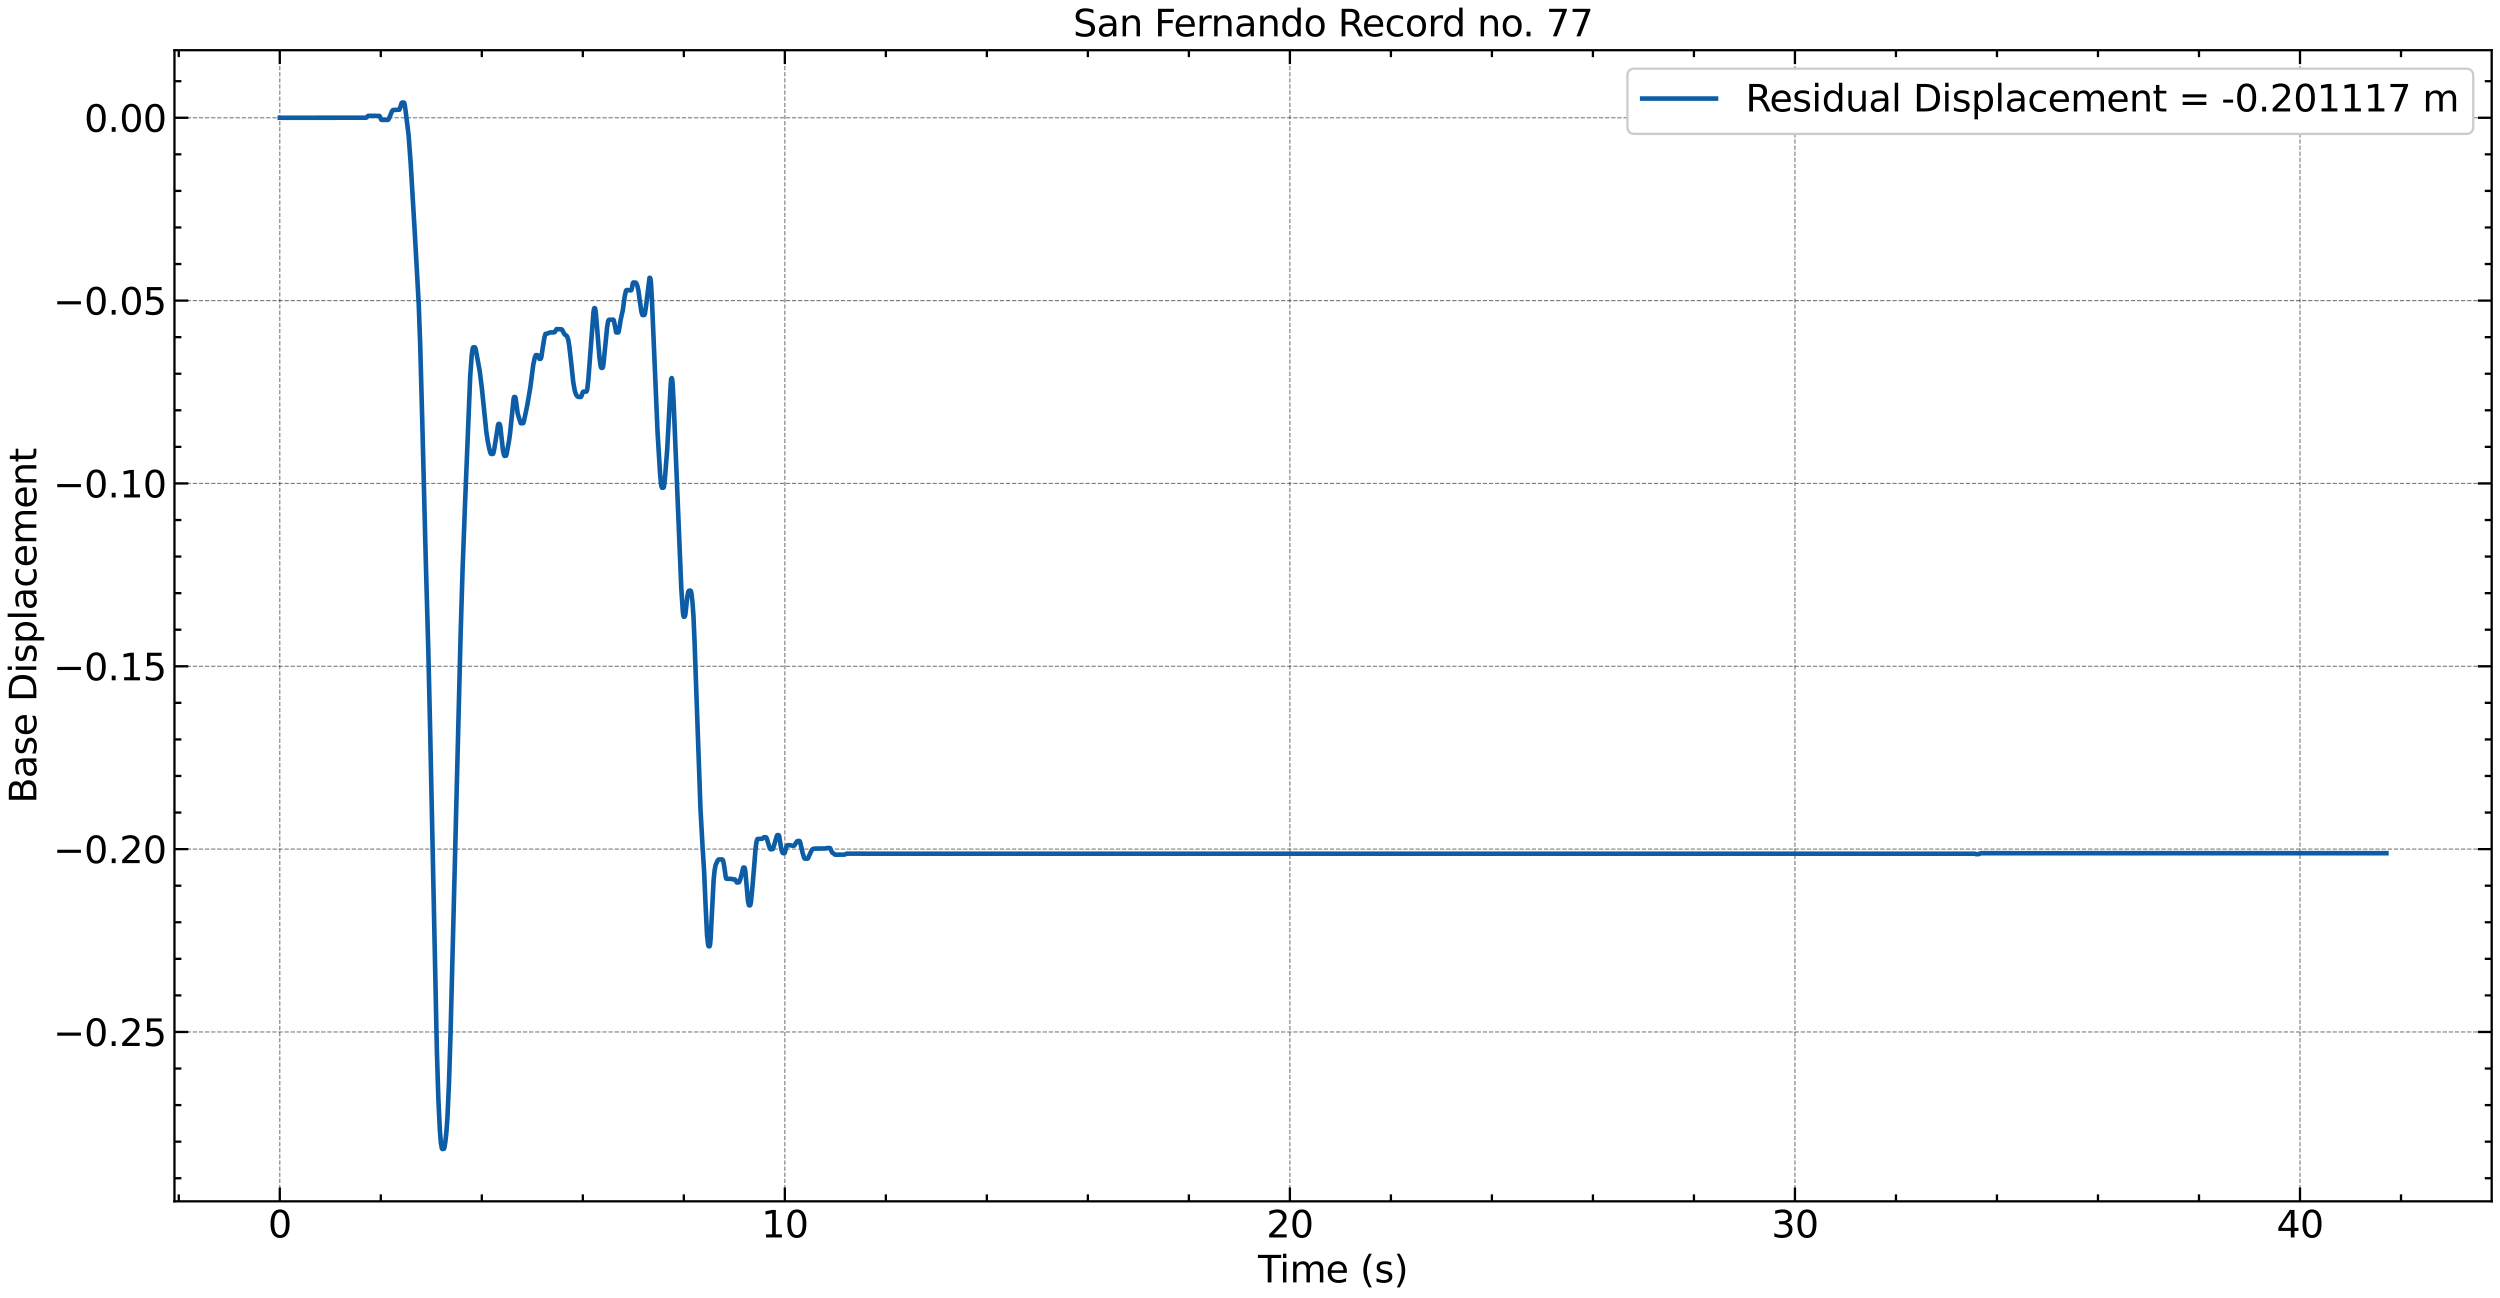 <?xml version="1.0" encoding="utf-8" standalone="no"?>
<!DOCTYPE svg PUBLIC "-//W3C//DTD SVG 1.1//EN"
  "http://www.w3.org/Graphics/SVG/1.1/DTD/svg11.dtd">
<svg xmlns:xlink="http://www.w3.org/1999/xlink" width="1083.618pt" height="562.788pt" viewBox="0 0 1083.618 562.788" xmlns="http://www.w3.org/2000/svg" version="1.1">
 <defs>
  <style type="text/css">*{stroke-linejoin: round; stroke-linecap: butt}</style>
 </defs>
 <g id="figure_1">
  <g id="patch_1">
   <path d="M 0 562.788 
L 1083.618 562.788 
L 1083.618 0 
L 0 0 
z
" style="fill: #ffffff"/>
  </g>
  <g id="axes_1">
   <g id="patch_2">
    <path d="M 75.618 520.717 
L 1080.017 520.717 
L 1080.017 21.758 
L 75.618 21.758 
z
" style="fill: #ffffff"/>
   </g>
   <g id="matplotlib.axis_1">
    <g id="xtick_1">
     <g id="line2d_1">
      <path d="M 121.272 520.717 
L 121.272 21.758 
" clip-path="url(#p8f33aadb3b)" style="fill: none; stroke-dasharray: 1.85,0.8; stroke-dashoffset: 0; stroke: #000000; stroke-opacity: 0.5; stroke-width: 0.5"/>
     </g>
     <g id="line2d_2">
      <defs>
       <path id="mcd3532435b" d="M 0 0 
L 0 -6 
" style="stroke: #000000"/>
      </defs>
      <g>
       <use xlink:href="#mcd3532435b" x="121.272" y="520.717" style="stroke: #000000"/>
      </g>
     </g>
     <g id="line2d_3">
      <defs>
       <path id="m6bf8a3852d" d="M 0 0 
L 0 6 
" style="stroke: #000000"/>
      </defs>
      <g>
       <use xlink:href="#m6bf8a3852d" x="121.272" y="21.758" style="stroke: #000000"/>
      </g>
     </g>
     <g id="text_1">
      <!-- 0 -->
      <g transform="translate(116.182 536.375) scale(0.16 -0.16)">
       <defs>
        <path id="DejaVuSans-30" d="M 2034 4250 
Q 1547 4250 1301 3770 
Q 1056 3291 1056 2328 
Q 1056 1369 1301 889 
Q 1547 409 2034 409 
Q 2525 409 2770 889 
Q 3016 1369 3016 2328 
Q 3016 3291 2770 3770 
Q 2525 4250 2034 4250 
z
M 2034 4750 
Q 2819 4750 3233 4129 
Q 3647 3509 3647 2328 
Q 3647 1150 3233 529 
Q 2819 -91 2034 -91 
Q 1250 -91 836 529 
Q 422 1150 422 2328 
Q 422 3509 836 4129 
Q 1250 4750 2034 4750 
z
" transform="scale(0.016)"/>
       </defs>
       <use xlink:href="#DejaVuSans-30"/>
      </g>
     </g>
    </g>
    <g id="xtick_2">
     <g id="line2d_4">
      <path d="M 340.186 520.717 
L 340.186 21.758 
" clip-path="url(#p8f33aadb3b)" style="fill: none; stroke-dasharray: 1.85,0.8; stroke-dashoffset: 0; stroke: #000000; stroke-opacity: 0.5; stroke-width: 0.5"/>
     </g>
     <g id="line2d_5">
      <g>
       <use xlink:href="#mcd3532435b" x="340.186" y="520.717" style="stroke: #000000"/>
      </g>
     </g>
     <g id="line2d_6">
      <g>
       <use xlink:href="#m6bf8a3852d" x="340.186" y="21.758" style="stroke: #000000"/>
      </g>
     </g>
     <g id="text_2">
      <!-- 10 -->
      <g transform="translate(330.006 536.375) scale(0.16 -0.16)">
       <defs>
        <path id="DejaVuSans-31" d="M 794 531 
L 1825 531 
L 1825 4091 
L 703 3866 
L 703 4441 
L 1819 4666 
L 2450 4666 
L 2450 531 
L 3481 531 
L 3481 0 
L 794 0 
L 794 531 
z
" transform="scale(0.016)"/>
       </defs>
       <use xlink:href="#DejaVuSans-31"/>
       <use xlink:href="#DejaVuSans-30" x="63.623"/>
      </g>
     </g>
    </g>
    <g id="xtick_3">
     <g id="line2d_7">
      <path d="M 559.1 520.717 
L 559.1 21.758 
" clip-path="url(#p8f33aadb3b)" style="fill: none; stroke-dasharray: 1.85,0.8; stroke-dashoffset: 0; stroke: #000000; stroke-opacity: 0.5; stroke-width: 0.5"/>
     </g>
     <g id="line2d_8">
      <g>
       <use xlink:href="#mcd3532435b" x="559.1" y="520.717" style="stroke: #000000"/>
      </g>
     </g>
     <g id="line2d_9">
      <g>
       <use xlink:href="#m6bf8a3852d" x="559.1" y="21.758" style="stroke: #000000"/>
      </g>
     </g>
     <g id="text_3">
      <!-- 20 -->
      <g transform="translate(548.92 536.375) scale(0.16 -0.16)">
       <defs>
        <path id="DejaVuSans-32" d="M 1228 531 
L 3431 531 
L 3431 0 
L 469 0 
L 469 531 
Q 828 903 1448 1529 
Q 2069 2156 2228 2338 
Q 2531 2678 2651 2914 
Q 2772 3150 2772 3378 
Q 2772 3750 2511 3984 
Q 2250 4219 1831 4219 
Q 1534 4219 1204 4116 
Q 875 4013 500 3803 
L 500 4441 
Q 881 4594 1212 4672 
Q 1544 4750 1819 4750 
Q 2544 4750 2975 4387 
Q 3406 4025 3406 3419 
Q 3406 3131 3298 2873 
Q 3191 2616 2906 2266 
Q 2828 2175 2409 1742 
Q 1991 1309 1228 531 
z
" transform="scale(0.016)"/>
       </defs>
       <use xlink:href="#DejaVuSans-32"/>
       <use xlink:href="#DejaVuSans-30" x="63.623"/>
      </g>
     </g>
    </g>
    <g id="xtick_4">
     <g id="line2d_10">
      <path d="M 778.014 520.717 
L 778.014 21.758 
" clip-path="url(#p8f33aadb3b)" style="fill: none; stroke-dasharray: 1.85,0.8; stroke-dashoffset: 0; stroke: #000000; stroke-opacity: 0.5; stroke-width: 0.5"/>
     </g>
     <g id="line2d_11">
      <g>
       <use xlink:href="#mcd3532435b" x="778.014" y="520.717" style="stroke: #000000"/>
      </g>
     </g>
     <g id="line2d_12">
      <g>
       <use xlink:href="#m6bf8a3852d" x="778.014" y="21.758" style="stroke: #000000"/>
      </g>
     </g>
     <g id="text_4">
      <!-- 30 -->
      <g transform="translate(767.834 536.375) scale(0.16 -0.16)">
       <defs>
        <path id="DejaVuSans-33" d="M 2597 2516 
Q 3050 2419 3304 2112 
Q 3559 1806 3559 1356 
Q 3559 666 3084 287 
Q 2609 -91 1734 -91 
Q 1441 -91 1130 -33 
Q 819 25 488 141 
L 488 750 
Q 750 597 1062 519 
Q 1375 441 1716 441 
Q 2309 441 2620 675 
Q 2931 909 2931 1356 
Q 2931 1769 2642 2001 
Q 2353 2234 1838 2234 
L 1294 2234 
L 1294 2753 
L 1863 2753 
Q 2328 2753 2575 2939 
Q 2822 3125 2822 3475 
Q 2822 3834 2567 4026 
Q 2313 4219 1838 4219 
Q 1578 4219 1281 4162 
Q 984 4106 628 3988 
L 628 4550 
Q 988 4650 1302 4700 
Q 1616 4750 1894 4750 
Q 2613 4750 3031 4423 
Q 3450 4097 3450 3541 
Q 3450 3153 3228 2886 
Q 3006 2619 2597 2516 
z
" transform="scale(0.016)"/>
       </defs>
       <use xlink:href="#DejaVuSans-33"/>
       <use xlink:href="#DejaVuSans-30" x="63.623"/>
      </g>
     </g>
    </g>
    <g id="xtick_5">
     <g id="line2d_13">
      <path d="M 996.929 520.717 
L 996.929 21.758 
" clip-path="url(#p8f33aadb3b)" style="fill: none; stroke-dasharray: 1.85,0.8; stroke-dashoffset: 0; stroke: #000000; stroke-opacity: 0.5; stroke-width: 0.5"/>
     </g>
     <g id="line2d_14">
      <g>
       <use xlink:href="#mcd3532435b" x="996.929" y="520.717" style="stroke: #000000"/>
      </g>
     </g>
     <g id="line2d_15">
      <g>
       <use xlink:href="#m6bf8a3852d" x="996.929" y="21.758" style="stroke: #000000"/>
      </g>
     </g>
     <g id="text_5">
      <!-- 40 -->
      <g transform="translate(986.749 536.375) scale(0.16 -0.16)">
       <defs>
        <path id="DejaVuSans-34" d="M 2419 4116 
L 825 1625 
L 2419 1625 
L 2419 4116 
z
M 2253 4666 
L 3047 4666 
L 3047 1625 
L 3713 1625 
L 3713 1100 
L 3047 1100 
L 3047 0 
L 2419 0 
L 2419 1100 
L 313 1100 
L 313 1709 
L 2253 4666 
z
" transform="scale(0.016)"/>
       </defs>
       <use xlink:href="#DejaVuSans-34"/>
       <use xlink:href="#DejaVuSans-30" x="63.623"/>
      </g>
     </g>
    </g>
    <g id="xtick_6">
     <g id="line2d_16">
      <defs>
       <path id="mf82c7c3bbc" d="M 0 0 
L 0 -3 
" style="stroke: #000000"/>
      </defs>
      <g>
       <use xlink:href="#mf82c7c3bbc" x="77.489" y="520.717" style="stroke: #000000"/>
      </g>
     </g>
     <g id="line2d_17">
      <defs>
       <path id="m1f080bb702" d="M 0 0 
L 0 3 
" style="stroke: #000000"/>
      </defs>
      <g>
       <use xlink:href="#m1f080bb702" x="77.489" y="21.758" style="stroke: #000000"/>
      </g>
     </g>
    </g>
    <g id="xtick_7">
     <g id="line2d_18">
      <g>
       <use xlink:href="#mf82c7c3bbc" x="165.055" y="520.717" style="stroke: #000000"/>
      </g>
     </g>
     <g id="line2d_19">
      <g>
       <use xlink:href="#m1f080bb702" x="165.055" y="21.758" style="stroke: #000000"/>
      </g>
     </g>
    </g>
    <g id="xtick_8">
     <g id="line2d_20">
      <g>
       <use xlink:href="#mf82c7c3bbc" x="208.838" y="520.717" style="stroke: #000000"/>
      </g>
     </g>
     <g id="line2d_21">
      <g>
       <use xlink:href="#m1f080bb702" x="208.838" y="21.758" style="stroke: #000000"/>
      </g>
     </g>
    </g>
    <g id="xtick_9">
     <g id="line2d_22">
      <g>
       <use xlink:href="#mf82c7c3bbc" x="252.621" y="520.717" style="stroke: #000000"/>
      </g>
     </g>
     <g id="line2d_23">
      <g>
       <use xlink:href="#m1f080bb702" x="252.621" y="21.758" style="stroke: #000000"/>
      </g>
     </g>
    </g>
    <g id="xtick_10">
     <g id="line2d_24">
      <g>
       <use xlink:href="#mf82c7c3bbc" x="296.403" y="520.717" style="stroke: #000000"/>
      </g>
     </g>
     <g id="line2d_25">
      <g>
       <use xlink:href="#m1f080bb702" x="296.403" y="21.758" style="stroke: #000000"/>
      </g>
     </g>
    </g>
    <g id="xtick_11">
     <g id="line2d_26">
      <g>
       <use xlink:href="#mf82c7c3bbc" x="383.969" y="520.717" style="stroke: #000000"/>
      </g>
     </g>
     <g id="line2d_27">
      <g>
       <use xlink:href="#m1f080bb702" x="383.969" y="21.758" style="stroke: #000000"/>
      </g>
     </g>
    </g>
    <g id="xtick_12">
     <g id="line2d_28">
      <g>
       <use xlink:href="#mf82c7c3bbc" x="427.752" y="520.717" style="stroke: #000000"/>
      </g>
     </g>
     <g id="line2d_29">
      <g>
       <use xlink:href="#m1f080bb702" x="427.752" y="21.758" style="stroke: #000000"/>
      </g>
     </g>
    </g>
    <g id="xtick_13">
     <g id="line2d_30">
      <g>
       <use xlink:href="#mf82c7c3bbc" x="471.535" y="520.717" style="stroke: #000000"/>
      </g>
     </g>
     <g id="line2d_31">
      <g>
       <use xlink:href="#m1f080bb702" x="471.535" y="21.758" style="stroke: #000000"/>
      </g>
     </g>
    </g>
    <g id="xtick_14">
     <g id="line2d_32">
      <g>
       <use xlink:href="#mf82c7c3bbc" x="515.318" y="520.717" style="stroke: #000000"/>
      </g>
     </g>
     <g id="line2d_33">
      <g>
       <use xlink:href="#m1f080bb702" x="515.318" y="21.758" style="stroke: #000000"/>
      </g>
     </g>
    </g>
    <g id="xtick_15">
     <g id="line2d_34">
      <g>
       <use xlink:href="#mf82c7c3bbc" x="602.883" y="520.717" style="stroke: #000000"/>
      </g>
     </g>
     <g id="line2d_35">
      <g>
       <use xlink:href="#m1f080bb702" x="602.883" y="21.758" style="stroke: #000000"/>
      </g>
     </g>
    </g>
    <g id="xtick_16">
     <g id="line2d_36">
      <g>
       <use xlink:href="#mf82c7c3bbc" x="646.666" y="520.717" style="stroke: #000000"/>
      </g>
     </g>
     <g id="line2d_37">
      <g>
       <use xlink:href="#m1f080bb702" x="646.666" y="21.758" style="stroke: #000000"/>
      </g>
     </g>
    </g>
    <g id="xtick_17">
     <g id="line2d_38">
      <g>
       <use xlink:href="#mf82c7c3bbc" x="690.449" y="520.717" style="stroke: #000000"/>
      </g>
     </g>
     <g id="line2d_39">
      <g>
       <use xlink:href="#m1f080bb702" x="690.449" y="21.758" style="stroke: #000000"/>
      </g>
     </g>
    </g>
    <g id="xtick_18">
     <g id="line2d_40">
      <g>
       <use xlink:href="#mf82c7c3bbc" x="734.232" y="520.717" style="stroke: #000000"/>
      </g>
     </g>
     <g id="line2d_41">
      <g>
       <use xlink:href="#m1f080bb702" x="734.232" y="21.758" style="stroke: #000000"/>
      </g>
     </g>
    </g>
    <g id="xtick_19">
     <g id="line2d_42">
      <g>
       <use xlink:href="#mf82c7c3bbc" x="821.797" y="520.717" style="stroke: #000000"/>
      </g>
     </g>
     <g id="line2d_43">
      <g>
       <use xlink:href="#m1f080bb702" x="821.797" y="21.758" style="stroke: #000000"/>
      </g>
     </g>
    </g>
    <g id="xtick_20">
     <g id="line2d_44">
      <g>
       <use xlink:href="#mf82c7c3bbc" x="865.58" y="520.717" style="stroke: #000000"/>
      </g>
     </g>
     <g id="line2d_45">
      <g>
       <use xlink:href="#m1f080bb702" x="865.58" y="21.758" style="stroke: #000000"/>
      </g>
     </g>
    </g>
    <g id="xtick_21">
     <g id="line2d_46">
      <g>
       <use xlink:href="#mf82c7c3bbc" x="909.363" y="520.717" style="stroke: #000000"/>
      </g>
     </g>
     <g id="line2d_47">
      <g>
       <use xlink:href="#m1f080bb702" x="909.363" y="21.758" style="stroke: #000000"/>
      </g>
     </g>
    </g>
    <g id="xtick_22">
     <g id="line2d_48">
      <g>
       <use xlink:href="#mf82c7c3bbc" x="953.146" y="520.717" style="stroke: #000000"/>
      </g>
     </g>
     <g id="line2d_49">
      <g>
       <use xlink:href="#m1f080bb702" x="953.146" y="21.758" style="stroke: #000000"/>
      </g>
     </g>
    </g>
    <g id="xtick_23">
     <g id="line2d_50">
      <g>
       <use xlink:href="#mf82c7c3bbc" x="1040.711" y="520.717" style="stroke: #000000"/>
      </g>
     </g>
     <g id="line2d_51">
      <g>
       <use xlink:href="#m1f080bb702" x="1040.711" y="21.758" style="stroke: #000000"/>
      </g>
     </g>
    </g>
    <g id="text_6">
     <!-- Time (s) -->
     <g transform="translate(545.291 555.86) scale(0.16 -0.16)">
      <defs>
       <path id="DejaVuSans-54" d="M -19 4666 
L 3928 4666 
L 3928 4134 
L 2272 4134 
L 2272 0 
L 1638 0 
L 1638 4134 
L -19 4134 
L -19 4666 
z
" transform="scale(0.016)"/>
       <path id="DejaVuSans-69" d="M 603 3500 
L 1178 3500 
L 1178 0 
L 603 0 
L 603 3500 
z
M 603 4863 
L 1178 4863 
L 1178 4134 
L 603 4134 
L 603 4863 
z
" transform="scale(0.016)"/>
       <path id="DejaVuSans-6d" d="M 3328 2828 
Q 3544 3216 3844 3400 
Q 4144 3584 4550 3584 
Q 5097 3584 5394 3201 
Q 5691 2819 5691 2113 
L 5691 0 
L 5113 0 
L 5113 2094 
Q 5113 2597 4934 2840 
Q 4756 3084 4391 3084 
Q 3944 3084 3684 2787 
Q 3425 2491 3425 1978 
L 3425 0 
L 2847 0 
L 2847 2094 
Q 2847 2600 2669 2842 
Q 2491 3084 2119 3084 
Q 1678 3084 1418 2786 
Q 1159 2488 1159 1978 
L 1159 0 
L 581 0 
L 581 3500 
L 1159 3500 
L 1159 2956 
Q 1356 3278 1631 3431 
Q 1906 3584 2284 3584 
Q 2666 3584 2933 3390 
Q 3200 3197 3328 2828 
z
" transform="scale(0.016)"/>
       <path id="DejaVuSans-65" d="M 3597 1894 
L 3597 1613 
L 953 1613 
Q 991 1019 1311 708 
Q 1631 397 2203 397 
Q 2534 397 2845 478 
Q 3156 559 3463 722 
L 3463 178 
Q 3153 47 2828 -22 
Q 2503 -91 2169 -91 
Q 1331 -91 842 396 
Q 353 884 353 1716 
Q 353 2575 817 3079 
Q 1281 3584 2069 3584 
Q 2775 3584 3186 3129 
Q 3597 2675 3597 1894 
z
M 3022 2063 
Q 3016 2534 2758 2815 
Q 2500 3097 2075 3097 
Q 1594 3097 1305 2825 
Q 1016 2553 972 2059 
L 3022 2063 
z
" transform="scale(0.016)"/>
       <path id="DejaVuSans-20" transform="scale(0.016)"/>
       <path id="DejaVuSans-28" d="M 1984 4856 
Q 1566 4138 1362 3434 
Q 1159 2731 1159 2009 
Q 1159 1288 1364 580 
Q 1569 -128 1984 -844 
L 1484 -844 
Q 1016 -109 783 600 
Q 550 1309 550 2009 
Q 550 2706 781 3412 
Q 1013 4119 1484 4856 
L 1984 4856 
z
" transform="scale(0.016)"/>
       <path id="DejaVuSans-73" d="M 2834 3397 
L 2834 2853 
Q 2591 2978 2328 3040 
Q 2066 3103 1784 3103 
Q 1356 3103 1142 2972 
Q 928 2841 928 2578 
Q 928 2378 1081 2264 
Q 1234 2150 1697 2047 
L 1894 2003 
Q 2506 1872 2764 1633 
Q 3022 1394 3022 966 
Q 3022 478 2636 193 
Q 2250 -91 1575 -91 
Q 1294 -91 989 -36 
Q 684 19 347 128 
L 347 722 
Q 666 556 975 473 
Q 1284 391 1588 391 
Q 1994 391 2212 530 
Q 2431 669 2431 922 
Q 2431 1156 2273 1281 
Q 2116 1406 1581 1522 
L 1381 1569 
Q 847 1681 609 1914 
Q 372 2147 372 2553 
Q 372 3047 722 3315 
Q 1072 3584 1716 3584 
Q 2034 3584 2315 3537 
Q 2597 3491 2834 3397 
z
" transform="scale(0.016)"/>
       <path id="DejaVuSans-29" d="M 513 4856 
L 1013 4856 
Q 1481 4119 1714 3412 
Q 1947 2706 1947 2009 
Q 1947 1309 1714 600 
Q 1481 -109 1013 -844 
L 513 -844 
Q 928 -128 1133 580 
Q 1338 1288 1338 2009 
Q 1338 2731 1133 3434 
Q 928 4138 513 4856 
z
" transform="scale(0.016)"/>
      </defs>
      <use xlink:href="#DejaVuSans-54"/>
      <use xlink:href="#DejaVuSans-69" x="57.959"/>
      <use xlink:href="#DejaVuSans-6d" x="85.742"/>
      <use xlink:href="#DejaVuSans-65" x="183.154"/>
      <use xlink:href="#DejaVuSans-20" x="244.678"/>
      <use xlink:href="#DejaVuSans-28" x="276.465"/>
      <use xlink:href="#DejaVuSans-73" x="315.479"/>
      <use xlink:href="#DejaVuSans-29" x="367.578"/>
     </g>
    </g>
   </g>
   <g id="matplotlib.axis_2">
    <g id="ytick_1">
     <g id="line2d_52">
      <path d="M 75.618 447.299 
L 1080.017 447.299 
" clip-path="url(#p8f33aadb3b)" style="fill: none; stroke-dasharray: 1.85,0.8; stroke-dashoffset: 0; stroke: #000000; stroke-opacity: 0.5; stroke-width: 0.5"/>
     </g>
     <g id="line2d_53">
      <defs>
       <path id="mda7aac73bc" d="M 0 0 
L 6 0 
" style="stroke: #000000"/>
      </defs>
      <g>
       <use xlink:href="#mda7aac73bc" x="75.618" y="447.299" style="stroke: #000000"/>
      </g>
     </g>
     <g id="line2d_54">
      <defs>
       <path id="md7334d3f21" d="M 0 0 
L -6 0 
" style="stroke: #000000"/>
      </defs>
      <g>
       <use xlink:href="#md7334d3f21" x="1080.017" y="447.299" style="stroke: #000000"/>
      </g>
     </g>
     <g id="text_7">
      <!-- −0.25 -->
      <g transform="translate(23.085 453.378) scale(0.16 -0.16)">
       <defs>
        <path id="DejaVuSans-2212" d="M 678 2272 
L 4684 2272 
L 4684 1741 
L 678 1741 
L 678 2272 
z
" transform="scale(0.016)"/>
        <path id="DejaVuSans-2e" d="M 684 794 
L 1344 794 
L 1344 0 
L 684 0 
L 684 794 
z
" transform="scale(0.016)"/>
        <path id="DejaVuSans-35" d="M 691 4666 
L 3169 4666 
L 3169 4134 
L 1269 4134 
L 1269 2991 
Q 1406 3038 1543 3061 
Q 1681 3084 1819 3084 
Q 2600 3084 3056 2656 
Q 3513 2228 3513 1497 
Q 3513 744 3044 326 
Q 2575 -91 1722 -91 
Q 1428 -91 1123 -41 
Q 819 9 494 109 
L 494 744 
Q 775 591 1075 516 
Q 1375 441 1709 441 
Q 2250 441 2565 725 
Q 2881 1009 2881 1497 
Q 2881 1984 2565 2268 
Q 2250 2553 1709 2553 
Q 1456 2553 1204 2497 
Q 953 2441 691 2322 
L 691 4666 
z
" transform="scale(0.016)"/>
       </defs>
       <use xlink:href="#DejaVuSans-2212"/>
       <use xlink:href="#DejaVuSans-30" x="83.789"/>
       <use xlink:href="#DejaVuSans-2e" x="147.412"/>
       <use xlink:href="#DejaVuSans-32" x="179.199"/>
       <use xlink:href="#DejaVuSans-35" x="242.822"/>
      </g>
     </g>
    </g>
    <g id="ytick_2">
     <g id="line2d_55">
      <path d="M 75.618 368.049 
L 1080.017 368.049 
" clip-path="url(#p8f33aadb3b)" style="fill: none; stroke-dasharray: 1.85,0.8; stroke-dashoffset: 0; stroke: #000000; stroke-opacity: 0.5; stroke-width: 0.5"/>
     </g>
     <g id="line2d_56">
      <g>
       <use xlink:href="#mda7aac73bc" x="75.618" y="368.049" style="stroke: #000000"/>
      </g>
     </g>
     <g id="line2d_57">
      <g>
       <use xlink:href="#md7334d3f21" x="1080.017" y="368.049" style="stroke: #000000"/>
      </g>
     </g>
     <g id="text_8">
      <!-- −0.20 -->
      <g transform="translate(23.085 374.128) scale(0.16 -0.16)">
       <use xlink:href="#DejaVuSans-2212"/>
       <use xlink:href="#DejaVuSans-30" x="83.789"/>
       <use xlink:href="#DejaVuSans-2e" x="147.412"/>
       <use xlink:href="#DejaVuSans-32" x="179.199"/>
       <use xlink:href="#DejaVuSans-30" x="242.822"/>
      </g>
     </g>
    </g>
    <g id="ytick_3">
     <g id="line2d_58">
      <path d="M 75.618 288.799 
L 1080.017 288.799 
" clip-path="url(#p8f33aadb3b)" style="fill: none; stroke-dasharray: 1.85,0.8; stroke-dashoffset: 0; stroke: #000000; stroke-opacity: 0.5; stroke-width: 0.5"/>
     </g>
     <g id="line2d_59">
      <g>
       <use xlink:href="#mda7aac73bc" x="75.618" y="288.799" style="stroke: #000000"/>
      </g>
     </g>
     <g id="line2d_60">
      <g>
       <use xlink:href="#md7334d3f21" x="1080.017" y="288.799" style="stroke: #000000"/>
      </g>
     </g>
     <g id="text_9">
      <!-- −0.15 -->
      <g transform="translate(23.085 294.878) scale(0.16 -0.16)">
       <use xlink:href="#DejaVuSans-2212"/>
       <use xlink:href="#DejaVuSans-30" x="83.789"/>
       <use xlink:href="#DejaVuSans-2e" x="147.412"/>
       <use xlink:href="#DejaVuSans-31" x="179.199"/>
       <use xlink:href="#DejaVuSans-35" x="242.822"/>
      </g>
     </g>
    </g>
    <g id="ytick_4">
     <g id="line2d_61">
      <path d="M 75.618 209.549 
L 1080.017 209.549 
" clip-path="url(#p8f33aadb3b)" style="fill: none; stroke-dasharray: 1.85,0.8; stroke-dashoffset: 0; stroke: #000000; stroke-opacity: 0.5; stroke-width: 0.5"/>
     </g>
     <g id="line2d_62">
      <g>
       <use xlink:href="#mda7aac73bc" x="75.618" y="209.549" style="stroke: #000000"/>
      </g>
     </g>
     <g id="line2d_63">
      <g>
       <use xlink:href="#md7334d3f21" x="1080.017" y="209.549" style="stroke: #000000"/>
      </g>
     </g>
     <g id="text_10">
      <!-- −0.10 -->
      <g transform="translate(23.085 215.628) scale(0.16 -0.16)">
       <use xlink:href="#DejaVuSans-2212"/>
       <use xlink:href="#DejaVuSans-30" x="83.789"/>
       <use xlink:href="#DejaVuSans-2e" x="147.412"/>
       <use xlink:href="#DejaVuSans-31" x="179.199"/>
       <use xlink:href="#DejaVuSans-30" x="242.822"/>
      </g>
     </g>
    </g>
    <g id="ytick_5">
     <g id="line2d_64">
      <path d="M 75.618 130.299 
L 1080.017 130.299 
" clip-path="url(#p8f33aadb3b)" style="fill: none; stroke-dasharray: 1.85,0.8; stroke-dashoffset: 0; stroke: #000000; stroke-opacity: 0.5; stroke-width: 0.5"/>
     </g>
     <g id="line2d_65">
      <g>
       <use xlink:href="#mda7aac73bc" x="75.618" y="130.299" style="stroke: #000000"/>
      </g>
     </g>
     <g id="line2d_66">
      <g>
       <use xlink:href="#md7334d3f21" x="1080.017" y="130.299" style="stroke: #000000"/>
      </g>
     </g>
     <g id="text_11">
      <!-- −0.05 -->
      <g transform="translate(23.085 136.378) scale(0.16 -0.16)">
       <use xlink:href="#DejaVuSans-2212"/>
       <use xlink:href="#DejaVuSans-30" x="83.789"/>
       <use xlink:href="#DejaVuSans-2e" x="147.412"/>
       <use xlink:href="#DejaVuSans-30" x="179.199"/>
       <use xlink:href="#DejaVuSans-35" x="242.822"/>
      </g>
     </g>
    </g>
    <g id="ytick_6">
     <g id="line2d_67">
      <path d="M 75.618 51.049 
L 1080.017 51.049 
" clip-path="url(#p8f33aadb3b)" style="fill: none; stroke-dasharray: 1.85,0.8; stroke-dashoffset: 0; stroke: #000000; stroke-opacity: 0.5; stroke-width: 0.5"/>
     </g>
     <g id="line2d_68">
      <g>
       <use xlink:href="#mda7aac73bc" x="75.618" y="51.049" style="stroke: #000000"/>
      </g>
     </g>
     <g id="line2d_69">
      <g>
       <use xlink:href="#md7334d3f21" x="1080.017" y="51.049" style="stroke: #000000"/>
      </g>
     </g>
     <g id="text_12">
      <!-- 0.00 -->
      <g transform="translate(36.492 57.128) scale(0.16 -0.16)">
       <use xlink:href="#DejaVuSans-30"/>
       <use xlink:href="#DejaVuSans-2e" x="63.623"/>
       <use xlink:href="#DejaVuSans-30" x="95.41"/>
       <use xlink:href="#DejaVuSans-30" x="159.033"/>
      </g>
     </g>
    </g>
    <g id="ytick_7">
     <g id="line2d_70">
      <defs>
       <path id="md4e44e0777" d="M 0 0 
L 3 0 
" style="stroke: #000000"/>
      </defs>
      <g>
       <use xlink:href="#md4e44e0777" x="75.618" y="510.699" style="stroke: #000000"/>
      </g>
     </g>
     <g id="line2d_71">
      <defs>
       <path id="mff5fd667c6" d="M 0 0 
L -3 0 
" style="stroke: #000000"/>
      </defs>
      <g>
       <use xlink:href="#mff5fd667c6" x="1080.017" y="510.699" style="stroke: #000000"/>
      </g>
     </g>
    </g>
    <g id="ytick_8">
     <g id="line2d_72">
      <g>
       <use xlink:href="#md4e44e0777" x="75.618" y="494.849" style="stroke: #000000"/>
      </g>
     </g>
     <g id="line2d_73">
      <g>
       <use xlink:href="#mff5fd667c6" x="1080.017" y="494.849" style="stroke: #000000"/>
      </g>
     </g>
    </g>
    <g id="ytick_9">
     <g id="line2d_74">
      <g>
       <use xlink:href="#md4e44e0777" x="75.618" y="478.999" style="stroke: #000000"/>
      </g>
     </g>
     <g id="line2d_75">
      <g>
       <use xlink:href="#mff5fd667c6" x="1080.017" y="478.999" style="stroke: #000000"/>
      </g>
     </g>
    </g>
    <g id="ytick_10">
     <g id="line2d_76">
      <g>
       <use xlink:href="#md4e44e0777" x="75.618" y="463.149" style="stroke: #000000"/>
      </g>
     </g>
     <g id="line2d_77">
      <g>
       <use xlink:href="#mff5fd667c6" x="1080.017" y="463.149" style="stroke: #000000"/>
      </g>
     </g>
    </g>
    <g id="ytick_11">
     <g id="line2d_78">
      <g>
       <use xlink:href="#md4e44e0777" x="75.618" y="431.449" style="stroke: #000000"/>
      </g>
     </g>
     <g id="line2d_79">
      <g>
       <use xlink:href="#mff5fd667c6" x="1080.017" y="431.449" style="stroke: #000000"/>
      </g>
     </g>
    </g>
    <g id="ytick_12">
     <g id="line2d_80">
      <g>
       <use xlink:href="#md4e44e0777" x="75.618" y="415.599" style="stroke: #000000"/>
      </g>
     </g>
     <g id="line2d_81">
      <g>
       <use xlink:href="#mff5fd667c6" x="1080.017" y="415.599" style="stroke: #000000"/>
      </g>
     </g>
    </g>
    <g id="ytick_13">
     <g id="line2d_82">
      <g>
       <use xlink:href="#md4e44e0777" x="75.618" y="399.749" style="stroke: #000000"/>
      </g>
     </g>
     <g id="line2d_83">
      <g>
       <use xlink:href="#mff5fd667c6" x="1080.017" y="399.749" style="stroke: #000000"/>
      </g>
     </g>
    </g>
    <g id="ytick_14">
     <g id="line2d_84">
      <g>
       <use xlink:href="#md4e44e0777" x="75.618" y="383.899" style="stroke: #000000"/>
      </g>
     </g>
     <g id="line2d_85">
      <g>
       <use xlink:href="#mff5fd667c6" x="1080.017" y="383.899" style="stroke: #000000"/>
      </g>
     </g>
    </g>
    <g id="ytick_15">
     <g id="line2d_86">
      <g>
       <use xlink:href="#md4e44e0777" x="75.618" y="352.199" style="stroke: #000000"/>
      </g>
     </g>
     <g id="line2d_87">
      <g>
       <use xlink:href="#mff5fd667c6" x="1080.017" y="352.199" style="stroke: #000000"/>
      </g>
     </g>
    </g>
    <g id="ytick_16">
     <g id="line2d_88">
      <g>
       <use xlink:href="#md4e44e0777" x="75.618" y="336.349" style="stroke: #000000"/>
      </g>
     </g>
     <g id="line2d_89">
      <g>
       <use xlink:href="#mff5fd667c6" x="1080.017" y="336.349" style="stroke: #000000"/>
      </g>
     </g>
    </g>
    <g id="ytick_17">
     <g id="line2d_90">
      <g>
       <use xlink:href="#md4e44e0777" x="75.618" y="320.499" style="stroke: #000000"/>
      </g>
     </g>
     <g id="line2d_91">
      <g>
       <use xlink:href="#mff5fd667c6" x="1080.017" y="320.499" style="stroke: #000000"/>
      </g>
     </g>
    </g>
    <g id="ytick_18">
     <g id="line2d_92">
      <g>
       <use xlink:href="#md4e44e0777" x="75.618" y="304.649" style="stroke: #000000"/>
      </g>
     </g>
     <g id="line2d_93">
      <g>
       <use xlink:href="#mff5fd667c6" x="1080.017" y="304.649" style="stroke: #000000"/>
      </g>
     </g>
    </g>
    <g id="ytick_19">
     <g id="line2d_94">
      <g>
       <use xlink:href="#md4e44e0777" x="75.618" y="272.949" style="stroke: #000000"/>
      </g>
     </g>
     <g id="line2d_95">
      <g>
       <use xlink:href="#mff5fd667c6" x="1080.017" y="272.949" style="stroke: #000000"/>
      </g>
     </g>
    </g>
    <g id="ytick_20">
     <g id="line2d_96">
      <g>
       <use xlink:href="#md4e44e0777" x="75.618" y="257.099" style="stroke: #000000"/>
      </g>
     </g>
     <g id="line2d_97">
      <g>
       <use xlink:href="#mff5fd667c6" x="1080.017" y="257.099" style="stroke: #000000"/>
      </g>
     </g>
    </g>
    <g id="ytick_21">
     <g id="line2d_98">
      <g>
       <use xlink:href="#md4e44e0777" x="75.618" y="241.249" style="stroke: #000000"/>
      </g>
     </g>
     <g id="line2d_99">
      <g>
       <use xlink:href="#mff5fd667c6" x="1080.017" y="241.249" style="stroke: #000000"/>
      </g>
     </g>
    </g>
    <g id="ytick_22">
     <g id="line2d_100">
      <g>
       <use xlink:href="#md4e44e0777" x="75.618" y="225.399" style="stroke: #000000"/>
      </g>
     </g>
     <g id="line2d_101">
      <g>
       <use xlink:href="#mff5fd667c6" x="1080.017" y="225.399" style="stroke: #000000"/>
      </g>
     </g>
    </g>
    <g id="ytick_23">
     <g id="line2d_102">
      <g>
       <use xlink:href="#md4e44e0777" x="75.618" y="193.699" style="stroke: #000000"/>
      </g>
     </g>
     <g id="line2d_103">
      <g>
       <use xlink:href="#mff5fd667c6" x="1080.017" y="193.699" style="stroke: #000000"/>
      </g>
     </g>
    </g>
    <g id="ytick_24">
     <g id="line2d_104">
      <g>
       <use xlink:href="#md4e44e0777" x="75.618" y="177.849" style="stroke: #000000"/>
      </g>
     </g>
     <g id="line2d_105">
      <g>
       <use xlink:href="#mff5fd667c6" x="1080.017" y="177.849" style="stroke: #000000"/>
      </g>
     </g>
    </g>
    <g id="ytick_25">
     <g id="line2d_106">
      <g>
       <use xlink:href="#md4e44e0777" x="75.618" y="161.999" style="stroke: #000000"/>
      </g>
     </g>
     <g id="line2d_107">
      <g>
       <use xlink:href="#mff5fd667c6" x="1080.017" y="161.999" style="stroke: #000000"/>
      </g>
     </g>
    </g>
    <g id="ytick_26">
     <g id="line2d_108">
      <g>
       <use xlink:href="#md4e44e0777" x="75.618" y="146.149" style="stroke: #000000"/>
      </g>
     </g>
     <g id="line2d_109">
      <g>
       <use xlink:href="#mff5fd667c6" x="1080.017" y="146.149" style="stroke: #000000"/>
      </g>
     </g>
    </g>
    <g id="ytick_27">
     <g id="line2d_110">
      <g>
       <use xlink:href="#md4e44e0777" x="75.618" y="114.449" style="stroke: #000000"/>
      </g>
     </g>
     <g id="line2d_111">
      <g>
       <use xlink:href="#mff5fd667c6" x="1080.017" y="114.449" style="stroke: #000000"/>
      </g>
     </g>
    </g>
    <g id="ytick_28">
     <g id="line2d_112">
      <g>
       <use xlink:href="#md4e44e0777" x="75.618" y="98.599" style="stroke: #000000"/>
      </g>
     </g>
     <g id="line2d_113">
      <g>
       <use xlink:href="#mff5fd667c6" x="1080.017" y="98.599" style="stroke: #000000"/>
      </g>
     </g>
    </g>
    <g id="ytick_29">
     <g id="line2d_114">
      <g>
       <use xlink:href="#md4e44e0777" x="75.618" y="82.749" style="stroke: #000000"/>
      </g>
     </g>
     <g id="line2d_115">
      <g>
       <use xlink:href="#mff5fd667c6" x="1080.017" y="82.749" style="stroke: #000000"/>
      </g>
     </g>
    </g>
    <g id="ytick_30">
     <g id="line2d_116">
      <g>
       <use xlink:href="#md4e44e0777" x="75.618" y="66.899" style="stroke: #000000"/>
      </g>
     </g>
     <g id="line2d_117">
      <g>
       <use xlink:href="#mff5fd667c6" x="1080.017" y="66.899" style="stroke: #000000"/>
      </g>
     </g>
    </g>
    <g id="ytick_31">
     <g id="line2d_118">
      <g>
       <use xlink:href="#md4e44e0777" x="75.618" y="35.199" style="stroke: #000000"/>
      </g>
     </g>
     <g id="line2d_119">
      <g>
       <use xlink:href="#mff5fd667c6" x="1080.017" y="35.199" style="stroke: #000000"/>
      </g>
     </g>
    </g>
    <g id="text_13">
     <!-- Base Displacement -->
     <g transform="translate(15.758 348.257) rotate(-90) scale(0.16 -0.16)">
      <defs>
       <path id="DejaVuSans-42" d="M 1259 2228 
L 1259 519 
L 2272 519 
Q 2781 519 3026 730 
Q 3272 941 3272 1375 
Q 3272 1813 3026 2020 
Q 2781 2228 2272 2228 
L 1259 2228 
z
M 1259 4147 
L 1259 2741 
L 2194 2741 
Q 2656 2741 2882 2914 
Q 3109 3088 3109 3444 
Q 3109 3797 2882 3972 
Q 2656 4147 2194 4147 
L 1259 4147 
z
M 628 4666 
L 2241 4666 
Q 2963 4666 3353 4366 
Q 3744 4066 3744 3513 
Q 3744 3084 3544 2831 
Q 3344 2578 2956 2516 
Q 3422 2416 3680 2098 
Q 3938 1781 3938 1306 
Q 3938 681 3513 340 
Q 3088 0 2303 0 
L 628 0 
L 628 4666 
z
" transform="scale(0.016)"/>
       <path id="DejaVuSans-61" d="M 2194 1759 
Q 1497 1759 1228 1600 
Q 959 1441 959 1056 
Q 959 750 1161 570 
Q 1363 391 1709 391 
Q 2188 391 2477 730 
Q 2766 1069 2766 1631 
L 2766 1759 
L 2194 1759 
z
M 3341 1997 
L 3341 0 
L 2766 0 
L 2766 531 
Q 2569 213 2275 61 
Q 1981 -91 1556 -91 
Q 1019 -91 701 211 
Q 384 513 384 1019 
Q 384 1609 779 1909 
Q 1175 2209 1959 2209 
L 2766 2209 
L 2766 2266 
Q 2766 2663 2505 2880 
Q 2244 3097 1772 3097 
Q 1472 3097 1187 3025 
Q 903 2953 641 2809 
L 641 3341 
Q 956 3463 1253 3523 
Q 1550 3584 1831 3584 
Q 2591 3584 2966 3190 
Q 3341 2797 3341 1997 
z
" transform="scale(0.016)"/>
       <path id="DejaVuSans-44" d="M 1259 4147 
L 1259 519 
L 2022 519 
Q 2988 519 3436 956 
Q 3884 1394 3884 2338 
Q 3884 3275 3436 3711 
Q 2988 4147 2022 4147 
L 1259 4147 
z
M 628 4666 
L 1925 4666 
Q 3281 4666 3915 4102 
Q 4550 3538 4550 2338 
Q 4550 1131 3912 565 
Q 3275 0 1925 0 
L 628 0 
L 628 4666 
z
" transform="scale(0.016)"/>
       <path id="DejaVuSans-70" d="M 1159 525 
L 1159 -1331 
L 581 -1331 
L 581 3500 
L 1159 3500 
L 1159 2969 
Q 1341 3281 1617 3432 
Q 1894 3584 2278 3584 
Q 2916 3584 3314 3078 
Q 3713 2572 3713 1747 
Q 3713 922 3314 415 
Q 2916 -91 2278 -91 
Q 1894 -91 1617 61 
Q 1341 213 1159 525 
z
M 3116 1747 
Q 3116 2381 2855 2742 
Q 2594 3103 2138 3103 
Q 1681 3103 1420 2742 
Q 1159 2381 1159 1747 
Q 1159 1113 1420 752 
Q 1681 391 2138 391 
Q 2594 391 2855 752 
Q 3116 1113 3116 1747 
z
" transform="scale(0.016)"/>
       <path id="DejaVuSans-6c" d="M 603 4863 
L 1178 4863 
L 1178 0 
L 603 0 
L 603 4863 
z
" transform="scale(0.016)"/>
       <path id="DejaVuSans-63" d="M 3122 3366 
L 3122 2828 
Q 2878 2963 2633 3030 
Q 2388 3097 2138 3097 
Q 1578 3097 1268 2742 
Q 959 2388 959 1747 
Q 959 1106 1268 751 
Q 1578 397 2138 397 
Q 2388 397 2633 464 
Q 2878 531 3122 666 
L 3122 134 
Q 2881 22 2623 -34 
Q 2366 -91 2075 -91 
Q 1284 -91 818 406 
Q 353 903 353 1747 
Q 353 2603 823 3093 
Q 1294 3584 2113 3584 
Q 2378 3584 2631 3529 
Q 2884 3475 3122 3366 
z
" transform="scale(0.016)"/>
       <path id="DejaVuSans-6e" d="M 3513 2113 
L 3513 0 
L 2938 0 
L 2938 2094 
Q 2938 2591 2744 2837 
Q 2550 3084 2163 3084 
Q 1697 3084 1428 2787 
Q 1159 2491 1159 1978 
L 1159 0 
L 581 0 
L 581 3500 
L 1159 3500 
L 1159 2956 
Q 1366 3272 1645 3428 
Q 1925 3584 2291 3584 
Q 2894 3584 3203 3211 
Q 3513 2838 3513 2113 
z
" transform="scale(0.016)"/>
       <path id="DejaVuSans-74" d="M 1172 4494 
L 1172 3500 
L 2356 3500 
L 2356 3053 
L 1172 3053 
L 1172 1153 
Q 1172 725 1289 603 
Q 1406 481 1766 481 
L 2356 481 
L 2356 0 
L 1766 0 
Q 1100 0 847 248 
Q 594 497 594 1153 
L 594 3053 
L 172 3053 
L 172 3500 
L 594 3500 
L 594 4494 
L 1172 4494 
z
" transform="scale(0.016)"/>
      </defs>
      <use xlink:href="#DejaVuSans-42"/>
      <use xlink:href="#DejaVuSans-61" x="68.604"/>
      <use xlink:href="#DejaVuSans-73" x="129.883"/>
      <use xlink:href="#DejaVuSans-65" x="181.982"/>
      <use xlink:href="#DejaVuSans-20" x="243.506"/>
      <use xlink:href="#DejaVuSans-44" x="275.293"/>
      <use xlink:href="#DejaVuSans-69" x="352.295"/>
      <use xlink:href="#DejaVuSans-73" x="380.078"/>
      <use xlink:href="#DejaVuSans-70" x="432.178"/>
      <use xlink:href="#DejaVuSans-6c" x="495.654"/>
      <use xlink:href="#DejaVuSans-61" x="523.438"/>
      <use xlink:href="#DejaVuSans-63" x="584.717"/>
      <use xlink:href="#DejaVuSans-65" x="639.697"/>
      <use xlink:href="#DejaVuSans-6d" x="701.221"/>
      <use xlink:href="#DejaVuSans-65" x="798.633"/>
      <use xlink:href="#DejaVuSans-6e" x="860.156"/>
      <use xlink:href="#DejaVuSans-74" x="923.535"/>
     </g>
    </g>
   </g>
   <g id="line2d_120">
    <path d="M 121.272 51.049 
L 158.706 51.016 
L 158.925 50.878 
L 159.582 50.207 
L 164.398 50.236 
L 164.617 50.431 
L 165.274 51.913 
L 165.712 51.987 
L 168.12 51.961 
L 168.339 51.854 
L 168.558 51.502 
L 169.871 48.267 
L 170.309 47.706 
L 173.155 47.518 
L 173.593 46.169 
L 174.03 44.746 
L 174.249 44.469 
L 174.906 44.438 
L 175.125 44.483 
L 175.344 44.974 
L 175.782 47.883 
L 177.095 58.51 
L 177.971 70.275 
L 179.722 99.798 
L 181.473 131.335 
L 182.13 149.322 
L 183.006 181.76 
L 184.538 242.479 
L 185.633 281.271 
L 186.508 319.337 
L 189.354 455.178 
L 190.011 476.47 
L 190.668 490.137 
L 191.106 495.489 
L 191.543 497.83 
L 191.762 498.037 
L 192.419 497.952 
L 192.638 497.412 
L 193.076 494.608 
L 193.514 490.455 
L 193.952 484.098 
L 194.608 469.449 
L 195.265 448.822 
L 197.016 379.72 
L 199.643 275.33 
L 200.519 246.336 
L 201.614 217.273 
L 203.803 163.219 
L 204.459 154.023 
L 204.897 151.057 
L 205.116 150.552 
L 205.773 150.531 
L 205.992 150.735 
L 206.211 151.455 
L 207.962 161.038 
L 208.838 168.07 
L 210.808 187.237 
L 211.465 191.542 
L 212.121 194.752 
L 212.559 196.225 
L 212.778 196.677 
L 213.216 196.801 
L 213.654 196.754 
L 213.873 196.359 
L 214.311 194.239 
L 215.405 187.339 
L 215.843 184.332 
L 216.062 183.756 
L 216.5 183.774 
L 216.719 184.224 
L 216.938 185.578 
L 218.032 195.447 
L 218.47 197.245 
L 218.689 197.608 
L 219.346 197.523 
L 219.564 196.963 
L 220.659 190.904 
L 221.097 187.71 
L 222.629 172.811 
L 222.848 172.069 
L 223.286 172.093 
L 223.505 172.655 
L 223.943 175.858 
L 224.381 179.177 
L 225.037 181.429 
L 225.694 183.391 
L 226.132 183.499 
L 226.789 183.399 
L 227.008 182.886 
L 228.54 175.726 
L 229.853 167.995 
L 231.167 157.934 
L 231.824 154.925 
L 232.262 153.929 
L 232.918 153.923 
L 233.137 154.054 
L 233.794 155.554 
L 234.232 155.55 
L 234.451 155.378 
L 234.67 154.652 
L 235.326 150.174 
L 235.983 146.249 
L 236.421 144.737 
L 236.859 144.621 
L 237.297 144.579 
L 238.172 144.147 
L 240.361 144.012 
L 241.237 142.661 
L 243.426 142.742 
L 243.645 142.98 
L 244.74 144.977 
L 245.615 145.579 
L 245.834 145.889 
L 246.272 147.18 
L 246.71 149.645 
L 247.367 155.286 
L 248.461 165.519 
L 249.118 169.296 
L 249.556 170.694 
L 249.994 171.493 
L 250.431 171.954 
L 250.869 172.063 
L 251.745 172.062 
L 251.964 171.868 
L 252.621 169.958 
L 252.839 169.766 
L 254.153 169.728 
L 254.372 169.408 
L 254.591 168.405 
L 255.029 164.324 
L 256.342 147.069 
L 257.218 135.518 
L 257.437 133.974 
L 257.656 133.526 
L 257.874 133.593 
L 258.093 134.294 
L 258.312 136.117 
L 259.845 155.096 
L 260.283 158.275 
L 260.501 159.257 
L 260.72 159.465 
L 261.158 159.436 
L 261.377 158.993 
L 261.596 157.587 
L 263.128 142.042 
L 263.566 139.333 
L 263.785 138.755 
L 264.004 138.593 
L 265.755 138.566 
L 265.974 138.722 
L 266.193 139.443 
L 267.069 144.057 
L 267.507 144.131 
L 267.945 144.11 
L 268.163 143.775 
L 268.601 141.299 
L 269.039 138.55 
L 269.915 134.62 
L 270.79 128.467 
L 271.228 126.386 
L 271.447 125.815 
L 271.885 125.698 
L 272.761 125.802 
L 273.198 125.886 
L 273.636 125.786 
L 273.855 125.115 
L 274.293 122.778 
L 274.512 122.439 
L 275.607 122.527 
L 275.825 122.811 
L 276.263 123.953 
L 276.701 125.851 
L 277.358 130.685 
L 278.015 135.176 
L 278.452 136.535 
L 278.89 136.596 
L 279.328 136.488 
L 279.547 135.881 
L 279.985 132.96 
L 281.517 120.449 
L 281.736 120.41 
L 281.955 120.906 
L 282.174 122.733 
L 282.612 130.875 
L 285.02 187.46 
L 286.114 205.452 
L 286.552 209.94 
L 286.771 211.088 
L 286.99 211.443 
L 287.428 211.442 
L 287.647 211.321 
L 287.866 210.524 
L 288.304 206.298 
L 289.179 195.098 
L 289.836 182.901 
L 290.712 166.493 
L 290.931 164.214 
L 291.149 163.881 
L 291.368 164.604 
L 291.587 166.782 
L 292.025 175.478 
L 295.309 255.16 
L 295.966 264.988 
L 296.184 266.745 
L 296.403 267.349 
L 296.622 267.344 
L 296.841 267.156 
L 297.06 266.355 
L 297.498 262.543 
L 297.936 258.35 
L 298.374 256.437 
L 298.593 256.087 
L 299.03 255.983 
L 299.249 255.99 
L 299.468 256.235 
L 299.687 257.14 
L 300.125 260.791 
L 300.563 266.725 
L 301.001 276.757 
L 303.628 350.771 
L 304.503 366.71 
L 305.16 377.034 
L 305.817 392 
L 306.473 405.443 
L 306.911 409.352 
L 307.13 410.116 
L 307.349 410.209 
L 307.568 410.153 
L 307.787 409.365 
L 308.006 406.93 
L 309.319 381.52 
L 309.757 377.139 
L 310.195 374.895 
L 311.071 372.988 
L 311.508 372.521 
L 312.822 372.505 
L 313.041 372.523 
L 313.26 372.684 
L 313.479 373.177 
L 313.916 375.58 
L 314.573 380.164 
L 314.792 380.838 
L 315.23 380.906 
L 317.2 380.946 
L 317.638 381.179 
L 318.514 381.197 
L 318.733 381.369 
L 319.389 382.516 
L 320.265 382.429 
L 320.484 382.128 
L 320.922 380.972 
L 321.578 378.53 
L 322.016 376.515 
L 322.235 376.033 
L 322.673 376.051 
L 322.892 376.545 
L 323.111 378.061 
L 324.205 390.623 
L 324.643 392.399 
L 325.081 392.432 
L 325.3 392.048 
L 325.519 390.803 
L 326.176 383.96 
L 326.832 376.213 
L 327.489 367.818 
L 327.927 364.736 
L 328.146 363.962 
L 328.365 363.643 
L 330.335 363.572 
L 331.211 362.884 
L 332.086 362.96 
L 332.305 363.34 
L 333.619 367.56 
L 333.838 367.977 
L 334.057 368.13 
L 334.932 368.033 
L 335.151 367.635 
L 336.246 363.919 
L 336.684 362.382 
L 336.902 361.981 
L 337.34 361.954 
L 337.559 362.031 
L 337.778 362.591 
L 338.216 365.4 
L 338.654 368.06 
L 339.092 369.391 
L 339.311 369.759 
L 339.748 369.829 
L 339.967 369.819 
L 340.186 369.595 
L 340.624 367.873 
L 341.062 366.492 
L 341.5 366.349 
L 342.594 366.354 
L 343.47 366.582 
L 344.127 366.561 
L 344.346 366.434 
L 344.783 365.704 
L 345.44 364.693 
L 345.878 364.514 
L 346.535 364.532 
L 346.754 364.798 
L 347.191 366.647 
L 347.848 369.538 
L 348.505 371.686 
L 348.724 372.101 
L 349.162 372.196 
L 350.037 372.166 
L 350.256 371.971 
L 350.694 370.959 
L 351.351 369.513 
L 352.008 368.255 
L 352.445 367.916 
L 353.102 367.833 
L 357.918 367.767 
L 358.575 367.579 
L 359.67 367.578 
L 359.888 367.739 
L 360.326 368.777 
L 360.764 369.611 
L 361.421 369.981 
L 361.859 370.415 
L 362.515 370.462 
L 366.018 370.429 
L 367.113 369.997 
L 379.153 370.035 
L 424.687 370.039 
L 464.529 370.025 
L 797.498 370.026 
L 855.948 370.035 
L 856.605 370.246 
L 857.699 370.212 
L 858.575 369.815 
L 873.899 369.822 
L 963.435 369.819 
L 1034.363 369.82 
L 1034.363 369.82 
" clip-path="url(#p8f33aadb3b)" style="fill: none; stroke: #0c5da5; stroke-width: 2; stroke-linecap: square"/>
   </g>
   <g id="patch_3">
    <path d="M 75.618 520.717 
L 75.618 21.758 
" style="fill: none; stroke: #000000; stroke-linejoin: miter; stroke-linecap: square"/>
   </g>
   <g id="patch_4">
    <path d="M 1080.017 520.717 
L 1080.017 21.758 
" style="fill: none; stroke: #000000; stroke-linejoin: miter; stroke-linecap: square"/>
   </g>
   <g id="patch_5">
    <path d="M 75.618 520.717 
L 1080.017 520.717 
" style="fill: none; stroke: #000000; stroke-linejoin: miter; stroke-linecap: square"/>
   </g>
   <g id="patch_6">
    <path d="M 75.618 21.758 
L 1080.017 21.758 
" style="fill: none; stroke: #000000; stroke-linejoin: miter; stroke-linecap: square"/>
   </g>
   <g id="text_14">
    <!-- San Fernando Record no. 77 -->
    <g transform="translate(465.158 15.758) scale(0.16 -0.16)">
     <defs>
      <path id="DejaVuSans-53" d="M 3425 4513 
L 3425 3897 
Q 3066 4069 2747 4153 
Q 2428 4238 2131 4238 
Q 1616 4238 1336 4038 
Q 1056 3838 1056 3469 
Q 1056 3159 1242 3001 
Q 1428 2844 1947 2747 
L 2328 2669 
Q 3034 2534 3370 2195 
Q 3706 1856 3706 1288 
Q 3706 609 3251 259 
Q 2797 -91 1919 -91 
Q 1588 -91 1214 -16 
Q 841 59 441 206 
L 441 856 
Q 825 641 1194 531 
Q 1563 422 1919 422 
Q 2459 422 2753 634 
Q 3047 847 3047 1241 
Q 3047 1584 2836 1778 
Q 2625 1972 2144 2069 
L 1759 2144 
Q 1053 2284 737 2584 
Q 422 2884 422 3419 
Q 422 4038 858 4394 
Q 1294 4750 2059 4750 
Q 2388 4750 2728 4690 
Q 3069 4631 3425 4513 
z
" transform="scale(0.016)"/>
      <path id="DejaVuSans-46" d="M 628 4666 
L 3309 4666 
L 3309 4134 
L 1259 4134 
L 1259 2759 
L 3109 2759 
L 3109 2228 
L 1259 2228 
L 1259 0 
L 628 0 
L 628 4666 
z
" transform="scale(0.016)"/>
      <path id="DejaVuSans-72" d="M 2631 2963 
Q 2534 3019 2420 3045 
Q 2306 3072 2169 3072 
Q 1681 3072 1420 2755 
Q 1159 2438 1159 1844 
L 1159 0 
L 581 0 
L 581 3500 
L 1159 3500 
L 1159 2956 
Q 1341 3275 1631 3429 
Q 1922 3584 2338 3584 
Q 2397 3584 2469 3576 
Q 2541 3569 2628 3553 
L 2631 2963 
z
" transform="scale(0.016)"/>
      <path id="DejaVuSans-64" d="M 2906 2969 
L 2906 4863 
L 3481 4863 
L 3481 0 
L 2906 0 
L 2906 525 
Q 2725 213 2448 61 
Q 2172 -91 1784 -91 
Q 1150 -91 751 415 
Q 353 922 353 1747 
Q 353 2572 751 3078 
Q 1150 3584 1784 3584 
Q 2172 3584 2448 3432 
Q 2725 3281 2906 2969 
z
M 947 1747 
Q 947 1113 1208 752 
Q 1469 391 1925 391 
Q 2381 391 2643 752 
Q 2906 1113 2906 1747 
Q 2906 2381 2643 2742 
Q 2381 3103 1925 3103 
Q 1469 3103 1208 2742 
Q 947 2381 947 1747 
z
" transform="scale(0.016)"/>
      <path id="DejaVuSans-6f" d="M 1959 3097 
Q 1497 3097 1228 2736 
Q 959 2375 959 1747 
Q 959 1119 1226 758 
Q 1494 397 1959 397 
Q 2419 397 2687 759 
Q 2956 1122 2956 1747 
Q 2956 2369 2687 2733 
Q 2419 3097 1959 3097 
z
M 1959 3584 
Q 2709 3584 3137 3096 
Q 3566 2609 3566 1747 
Q 3566 888 3137 398 
Q 2709 -91 1959 -91 
Q 1206 -91 779 398 
Q 353 888 353 1747 
Q 353 2609 779 3096 
Q 1206 3584 1959 3584 
z
" transform="scale(0.016)"/>
      <path id="DejaVuSans-52" d="M 2841 2188 
Q 3044 2119 3236 1894 
Q 3428 1669 3622 1275 
L 4263 0 
L 3584 0 
L 2988 1197 
Q 2756 1666 2539 1819 
Q 2322 1972 1947 1972 
L 1259 1972 
L 1259 0 
L 628 0 
L 628 4666 
L 2053 4666 
Q 2853 4666 3247 4331 
Q 3641 3997 3641 3322 
Q 3641 2881 3436 2590 
Q 3231 2300 2841 2188 
z
M 1259 4147 
L 1259 2491 
L 2053 2491 
Q 2509 2491 2742 2702 
Q 2975 2913 2975 3322 
Q 2975 3731 2742 3939 
Q 2509 4147 2053 4147 
L 1259 4147 
z
" transform="scale(0.016)"/>
      <path id="DejaVuSans-37" d="M 525 4666 
L 3525 4666 
L 3525 4397 
L 1831 0 
L 1172 0 
L 2766 4134 
L 525 4134 
L 525 4666 
z
" transform="scale(0.016)"/>
     </defs>
     <use xlink:href="#DejaVuSans-53"/>
     <use xlink:href="#DejaVuSans-61" x="63.477"/>
     <use xlink:href="#DejaVuSans-6e" x="124.756"/>
     <use xlink:href="#DejaVuSans-20" x="188.135"/>
     <use xlink:href="#DejaVuSans-46" x="219.922"/>
     <use xlink:href="#DejaVuSans-65" x="271.941"/>
     <use xlink:href="#DejaVuSans-72" x="333.465"/>
     <use xlink:href="#DejaVuSans-6e" x="372.828"/>
     <use xlink:href="#DejaVuSans-61" x="436.207"/>
     <use xlink:href="#DejaVuSans-6e" x="497.486"/>
     <use xlink:href="#DejaVuSans-64" x="560.865"/>
     <use xlink:href="#DejaVuSans-6f" x="624.342"/>
     <use xlink:href="#DejaVuSans-20" x="685.523"/>
     <use xlink:href="#DejaVuSans-52" x="717.311"/>
     <use xlink:href="#DejaVuSans-65" x="782.293"/>
     <use xlink:href="#DejaVuSans-63" x="843.816"/>
     <use xlink:href="#DejaVuSans-6f" x="898.797"/>
     <use xlink:href="#DejaVuSans-72" x="959.979"/>
     <use xlink:href="#DejaVuSans-64" x="999.342"/>
     <use xlink:href="#DejaVuSans-20" x="1062.818"/>
     <use xlink:href="#DejaVuSans-6e" x="1094.605"/>
     <use xlink:href="#DejaVuSans-6f" x="1157.984"/>
     <use xlink:href="#DejaVuSans-2e" x="1217.416"/>
     <use xlink:href="#DejaVuSans-20" x="1249.203"/>
     <use xlink:href="#DejaVuSans-37" x="1280.99"/>
     <use xlink:href="#DejaVuSans-37" x="1344.613"/>
    </g>
   </g>
   <g id="legend_1">
    <g id="patch_7">
     <path d="M 708.605 58.042 
L 1068.818 58.042 
Q 1072.017 58.042 1072.017 54.843 
L 1072.017 32.958 
Q 1072.017 29.758 1068.818 29.758 
L 708.605 29.758 
Q 705.405 29.758 705.405 32.958 
L 705.405 54.843 
Q 705.405 58.042 708.605 58.042 
z
" style="fill: #ffffff; stroke: #cccccc; stroke-linejoin: miter"/>
    </g>
    <g id="line2d_121">
     <path d="M 711.805 42.715 
L 727.805 42.715 
L 743.805 42.715 
" style="fill: none; stroke: #0c5da5; stroke-width: 2; stroke-linecap: square"/>
    </g>
    <g id="text_15">
     <!-- Residual Displacement = -0.201117 m -->
     <g transform="translate(756.605 48.315) scale(0.16 -0.16)">
      <defs>
       <path id="DejaVuSans-75" d="M 544 1381 
L 544 3500 
L 1119 3500 
L 1119 1403 
Q 1119 906 1312 657 
Q 1506 409 1894 409 
Q 2359 409 2629 706 
Q 2900 1003 2900 1516 
L 2900 3500 
L 3475 3500 
L 3475 0 
L 2900 0 
L 2900 538 
Q 2691 219 2414 64 
Q 2138 -91 1772 -91 
Q 1169 -91 856 284 
Q 544 659 544 1381 
z
M 1991 3584 
L 1991 3584 
z
" transform="scale(0.016)"/>
       <path id="DejaVuSans-3d" d="M 678 2906 
L 4684 2906 
L 4684 2381 
L 678 2381 
L 678 2906 
z
M 678 1631 
L 4684 1631 
L 4684 1100 
L 678 1100 
L 678 1631 
z
" transform="scale(0.016)"/>
       <path id="DejaVuSans-2d" d="M 313 2009 
L 1997 2009 
L 1997 1497 
L 313 1497 
L 313 2009 
z
" transform="scale(0.016)"/>
      </defs>
      <use xlink:href="#DejaVuSans-52"/>
      <use xlink:href="#DejaVuSans-65" x="64.982"/>
      <use xlink:href="#DejaVuSans-73" x="126.506"/>
      <use xlink:href="#DejaVuSans-69" x="178.605"/>
      <use xlink:href="#DejaVuSans-64" x="206.389"/>
      <use xlink:href="#DejaVuSans-75" x="269.865"/>
      <use xlink:href="#DejaVuSans-61" x="333.244"/>
      <use xlink:href="#DejaVuSans-6c" x="394.523"/>
      <use xlink:href="#DejaVuSans-20" x="422.307"/>
      <use xlink:href="#DejaVuSans-44" x="454.094"/>
      <use xlink:href="#DejaVuSans-69" x="531.096"/>
      <use xlink:href="#DejaVuSans-73" x="558.879"/>
      <use xlink:href="#DejaVuSans-70" x="610.979"/>
      <use xlink:href="#DejaVuSans-6c" x="674.455"/>
      <use xlink:href="#DejaVuSans-61" x="702.238"/>
      <use xlink:href="#DejaVuSans-63" x="763.518"/>
      <use xlink:href="#DejaVuSans-65" x="818.498"/>
      <use xlink:href="#DejaVuSans-6d" x="880.021"/>
      <use xlink:href="#DejaVuSans-65" x="977.434"/>
      <use xlink:href="#DejaVuSans-6e" x="1038.957"/>
      <use xlink:href="#DejaVuSans-74" x="1102.336"/>
      <use xlink:href="#DejaVuSans-20" x="1141.545"/>
      <use xlink:href="#DejaVuSans-3d" x="1173.332"/>
      <use xlink:href="#DejaVuSans-20" x="1257.121"/>
      <use xlink:href="#DejaVuSans-2d" x="1288.908"/>
      <use xlink:href="#DejaVuSans-30" x="1324.992"/>
      <use xlink:href="#DejaVuSans-2e" x="1388.615"/>
      <use xlink:href="#DejaVuSans-32" x="1420.402"/>
      <use xlink:href="#DejaVuSans-30" x="1484.025"/>
      <use xlink:href="#DejaVuSans-31" x="1547.648"/>
      <use xlink:href="#DejaVuSans-31" x="1611.271"/>
      <use xlink:href="#DejaVuSans-31" x="1674.895"/>
      <use xlink:href="#DejaVuSans-37" x="1738.518"/>
      <use xlink:href="#DejaVuSans-20" x="1802.141"/>
      <use xlink:href="#DejaVuSans-6d" x="1833.928"/>
     </g>
    </g>
   </g>
  </g>
 </g>
 <defs>
  <clipPath id="p8f33aadb3b">
   <rect x="75.618" y="21.758" width="1004.4" height="498.96"/>
  </clipPath>
 </defs>
</svg>
